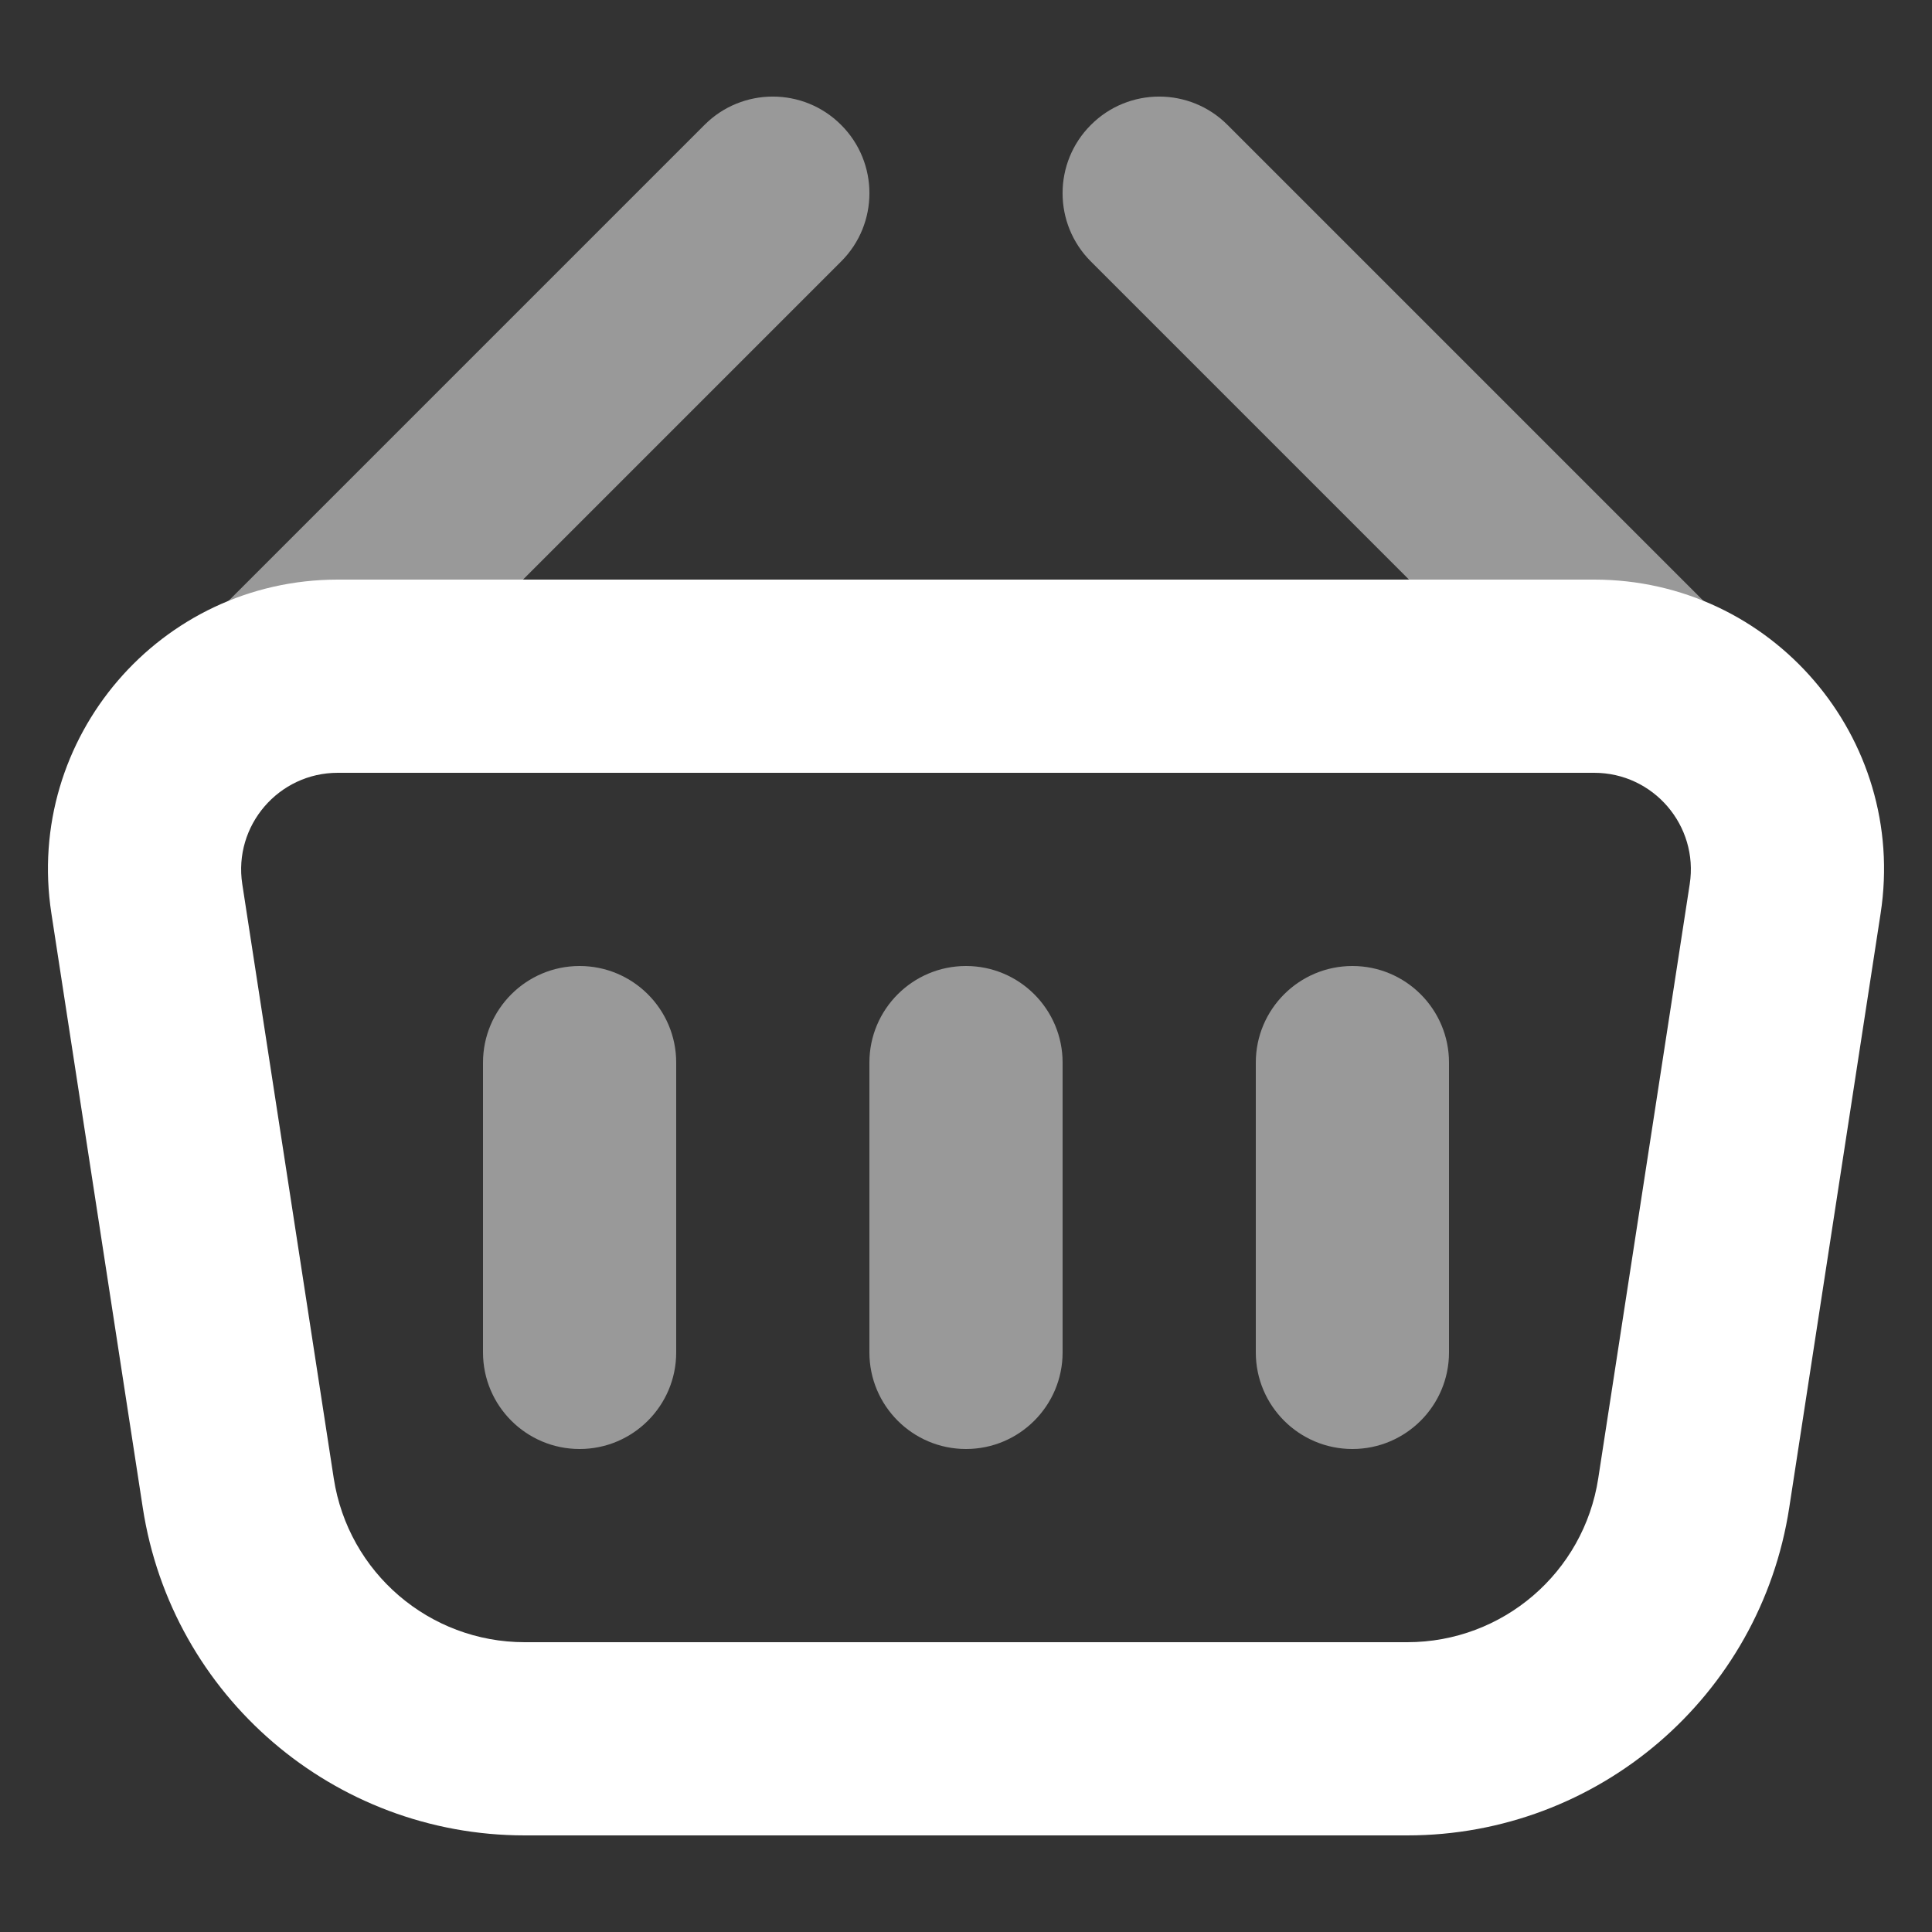 <svg width="20" height="20" viewBox="0 0 20 20" fill="none" xmlns="http://www.w3.org/2000/svg">
<rect x="0" y="0" width="20" height="20" fill="#333333" stroke="none"/>
<g opacity="0.5">
<path d="M5 11C5 10.448 5.448 10 6 10C6.552 10 7 10.448 7 11V14C7 14.552 6.552 15 6 15C5.448 15 5 14.552 5 14V11Z" fill="white"/>
<path d="M9 11C9 10.448 9.448 10 10 10C10.552 10 11 10.448 11 11V14C11 14.552 10.552 15 10 15C9.448 15 9 14.552 9 14V11Z" fill="white"/>
<path d="M13 11C13 10.448 13.448 10 14 10C14.552 10 15 10.448 15 11V14C15 14.552 14.552 15 14 15C13.448 15 13 14.552 13 14V11Z" fill="white"/>
<path fill-rule="evenodd" clip-rule="evenodd" d="M8.707 1.293C9.098 1.683 9.098 2.317 8.707 2.707L3.707 7.707C3.317 8.098 2.683 8.098 2.293 7.707C1.902 7.317 1.902 6.683 2.293 6.293L7.293 1.293C7.683 0.902 8.317 0.902 8.707 1.293Z" fill="white"/>
<path fill-rule="evenodd" clip-rule="evenodd" d="M11.293 1.293C10.902 1.683 10.902 2.317 11.293 2.707L16.293 7.707C16.683 8.098 17.317 8.098 17.707 7.707C18.098 7.317 18.098 6.683 17.707 6.293L12.707 1.293C12.317 0.902 11.683 0.902 11.293 1.293Z" fill="white"/>
</g>
<path fill-rule="evenodd" clip-rule="evenodd" d="M16.503 8H3.497C2.884 8 2.415 8.546 2.508 9.152L3.455 15.304C3.605 16.28 4.445 17 5.432 17H14.568C15.556 17 16.395 16.28 16.545 15.304L17.492 9.152C17.585 8.546 17.116 8 16.503 8ZM3.497 6C1.658 6 0.252 7.639 0.532 9.456L1.478 15.608C1.778 17.56 3.457 19 5.432 19H14.568C16.543 19 18.222 17.56 18.522 15.608L19.468 9.456C19.748 7.639 18.342 6 16.503 6H3.497Z" fill="white"/>
</svg>
